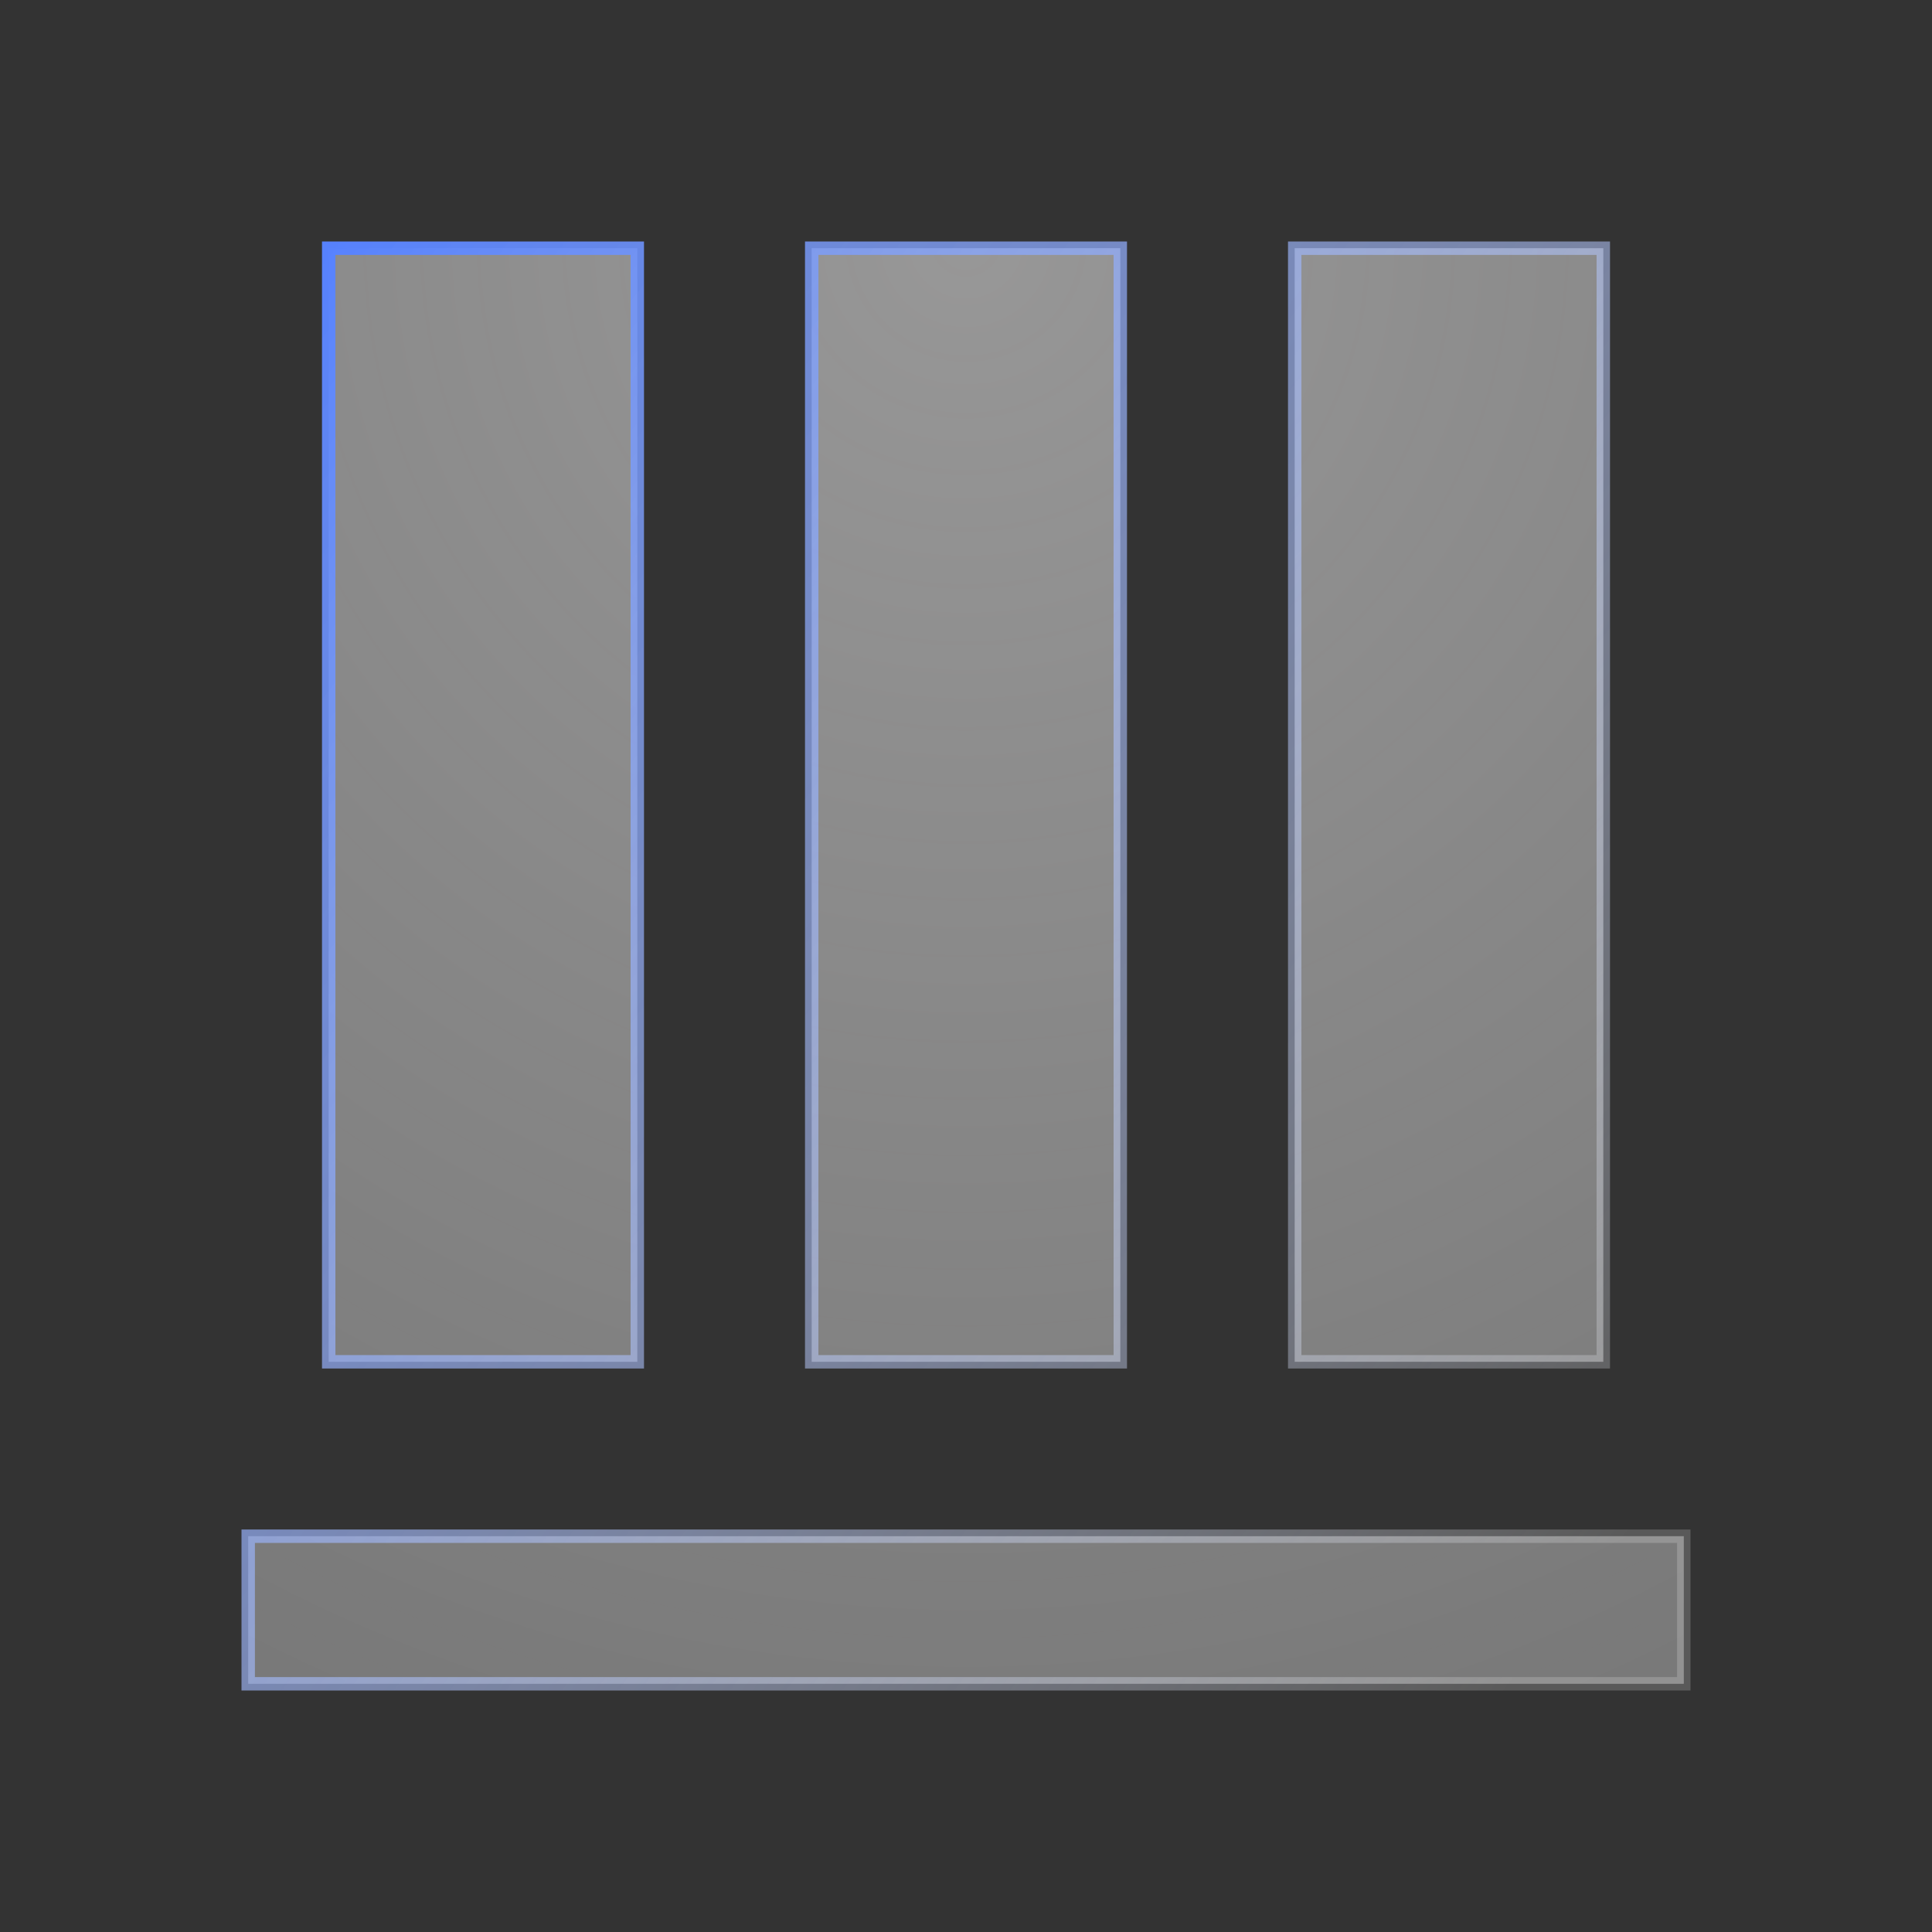 <svg width="144" height="144" viewBox="0 0 144 144" fill="none" xmlns="http://www.w3.org/2000/svg">
<rect x="0" y="0" width="144" height="144" fill="#333333" stroke="none"/>
<path d="M125.5 125.5H18.5V114.5H125.5V125.5ZM24.5 101.5V18.5H47.5V101.5H24.5ZM60.5 18.5H83.5V101.5H60.5V18.5ZM96.5 101.5V18.5H119.5V101.5H96.5Z" fill="#ACACAC" fill-opacity="0.2" style="mix-blend-mode:luminosity"/>
<path d="M125.5 125.5H18.5V114.5H125.5V125.5ZM24.5 101.5V18.5H47.5V101.5H24.5ZM60.5 18.5H83.5V101.5H60.5V18.5ZM96.5 101.5V18.5H119.5V101.5H96.5Z" fill="#D5D5D5" fill-opacity="0.3" style="mix-blend-mode:multiply"/>
<path d="M125.5 125.5H18.5V114.5H125.5V125.5ZM24.5 101.5V18.5H47.5V101.5H24.5ZM60.5 18.5H83.5V101.5H60.5V18.5ZM96.5 101.5V18.5H119.5V101.5H96.5Z" fill="url(#paint0_radial_594_800)" fill-opacity="0.25" style="mix-blend-mode:overlay"/>
<path d="M125.5 125.5H18.5V114.5H125.5V125.5ZM24.5 101.5V18.5H47.5V101.5H24.5ZM60.5 18.5H83.5V101.5H60.5V18.5ZM96.5 101.5V18.5H119.5V101.5H96.5Z" stroke="url(#paint1_linear_594_800)"/>
<defs>
<radialGradient id="paint0_radial_594_800" cx="0" cy="0" r="1" gradientUnits="userSpaceOnUse" gradientTransform="translate(72 18.045) rotate(90) scale(134.659 134.66)">
<stop stop-color="#FFFEFE"/>
<stop offset="1" stop-color="white" stop-opacity="0"/>
</radialGradient>
<linearGradient id="paint1_linear_594_800" x1="20.652" y1="21.457" x2="128.355" y2="104.998" gradientUnits="userSpaceOnUse">
<stop stop-color="#5581FF"/>
<stop offset="1" stop-color="white" stop-opacity="0.19"/>
</linearGradient>
</defs>
</svg>
